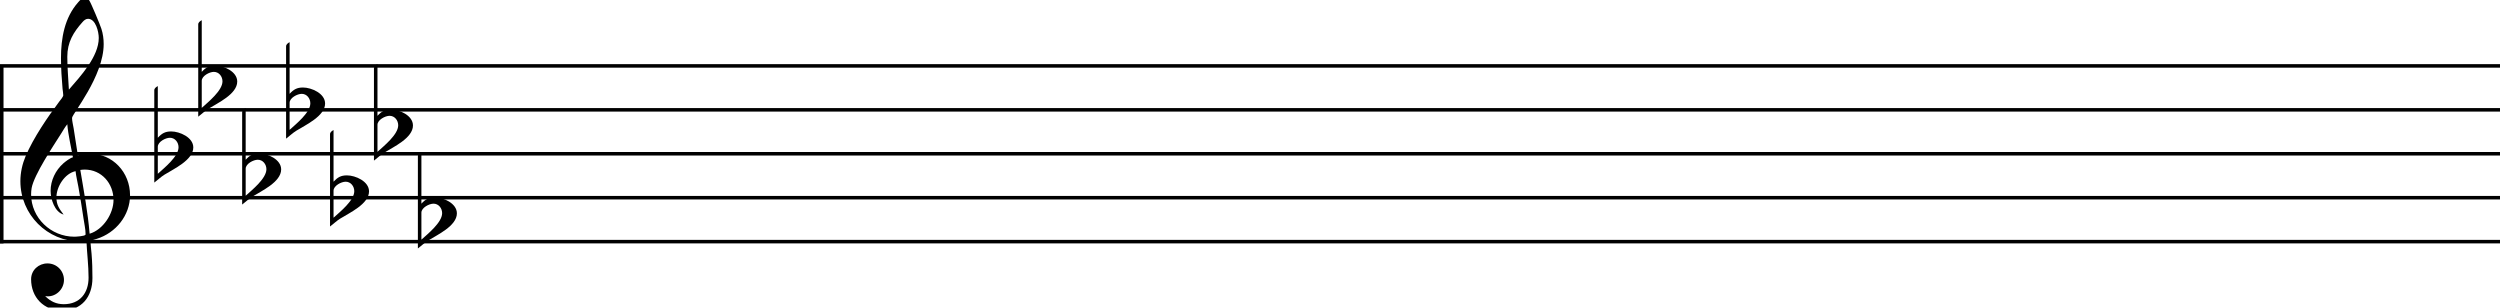 <svg xmlns="http://www.w3.org/2000/svg" xmlns:xlink="http://www.w3.org/1999/xlink" width="377.953" height="46.492" version="1.1" viewBox="0 -42.341 283.465 34.869"><defs><path id="g0-50" d="M1.056 3.268C1.455 2.969 1.793 2.63 2.212 2.371C3.228 1.733 5.479 0.717 5.479 -0.717C5.479 -1.853 3.945 -2.531 2.969 -2.531C2.291 -2.531 1.913 -2.311 1.455 -1.813V-7.671C1.275 -7.572 1.056 -7.432 1.056 -7.193V3.268ZM2.829 -1.813C3.407 -1.813 3.806 -1.295 3.806 -0.737C3.806 0.319 2.172 1.614 1.455 2.271V-0.797C1.455 -1.355 2.331 -1.813 2.829 -1.813Z"/><path id="g0-71" d="M14.745 -0.279C14.745 -2.869 12.792 -5.001 10.162 -5.001C9.704 -5.001 9.245 -4.961 8.827 -4.802C8.687 -5.818 8.488 -6.854 8.349 -7.87C8.289 -8.249 8.169 -8.687 8.169 -9.046C8.169 -9.484 11.756 -13.768 11.756 -17.415C11.756 -18.012 11.676 -18.59 11.497 -19.148C11.377 -19.547 10.301 -22.137 10.102 -22.396C9.983 -22.555 9.823 -22.675 9.604 -22.675C9.285 -22.675 9.046 -22.356 8.847 -22.137C7.313 -20.403 6.914 -18.072 6.914 -15.821C6.914 -14.665 6.994 -13.509 7.093 -12.354C7.113 -12.115 7.173 -11.856 7.173 -11.616C7.173 -11.457 6.854 -11.059 6.735 -10.919C5.36 -9.086 3.826 -6.834 2.909 -4.722C2.531 -3.826 2.311 -2.849 2.311 -1.873C2.311 1.913 5.36 4.961 9.106 4.961C9.345 4.961 9.584 4.941 9.803 4.922C9.863 6.316 10.042 7.671 10.042 9.066C10.042 10.8 9.066 12.075 7.233 12.075C6.376 12.075 5.719 11.756 5.121 11.158C6.237 11.357 7.253 10.441 7.253 9.325C7.253 8.289 6.436 7.452 5.38 7.452C4.384 7.452 3.527 8.209 3.527 9.245C3.527 11.298 4.961 12.792 7.034 12.792C9.265 12.792 10.481 11.238 10.481 9.106C10.481 8.189 10.461 7.273 10.381 6.356C10.341 5.858 10.262 5.34 10.262 4.842C10.501 4.822 10.74 4.742 10.979 4.663C13.131 3.985 14.745 2.012 14.745 -0.279ZM11.198 -18.112C11.198 -16 9.126 -13.768 7.811 -12.254C7.751 -13.489 7.631 -14.725 7.631 -15.98C7.631 -17.614 8.309 -18.75 9.365 -19.925C9.524 -20.105 9.724 -20.284 9.983 -20.284C10.859 -20.284 11.198 -18.79 11.198 -18.112ZM9.604 -3.188C11.517 -3.188 12.872 -1.614 12.872 0.259C12.872 1.813 11.696 3.626 10.162 4.085C9.963 1.674 9.504 -0.757 9.106 -3.148C9.265 -3.168 9.445 -3.188 9.604 -3.188ZM8.568 -3.009C8.628 -2.431 8.787 -1.813 8.887 -1.235C9.106 -0.04 9.285 1.136 9.465 2.331C9.544 2.909 9.704 3.547 9.704 4.125C9.704 4.164 9.704 4.184 9.684 4.204C9.604 4.364 8.628 4.423 8.428 4.423C5.778 4.423 3.527 2.291 3.527 -0.379C3.527 -0.618 3.547 -0.857 3.587 -1.096C3.866 -2.61 6.037 -5.858 6.934 -7.273C7.153 -7.631 7.372 -8.01 7.631 -8.329C7.731 -7.093 8.05 -5.818 8.269 -4.583C7.91 -4.483 7.452 -4.125 7.173 -3.885C6.296 -3.108 5.738 -1.953 5.738 -0.777C5.738 0.159 6.197 1.634 7.213 1.913C6.715 1.255 6.396 0.817 6.396 -0.04C6.396 -1.235 7.333 -2.75 8.568 -3.009Z"/></defs><g id="page1"><rect width="283.465" height=".399" x="0" y="-35.068"/><rect width="283.465" height=".399" x="0" y="-30.087"/><rect width="283.465" height=".399" x="0" y="-25.106"/><rect width="283.465" height=".399" x="0" y="-20.125"/><rect width="283.465" height=".399" x="0" y="-15.143"/><rect width=".399" height="20.125" x="0" y="-34.869"/><use x="0" y="-19.925" xlink:href="#g0-71"/><use x="16.438" y="-24.907" xlink:href="#g0-50"/><use x="21.42" y="-32.379" xlink:href="#g0-50"/><use x="26.401" y="-22.416" xlink:href="#g0-50"/><use x="31.382" y="-29.888" xlink:href="#g0-50"/><use x="36.364" y="-19.925" xlink:href="#g0-50"/><use x="41.345" y="-27.397" xlink:href="#g0-50"/><use x="46.326" y="-17.435" xlink:href="#g0-50"/></g></svg>